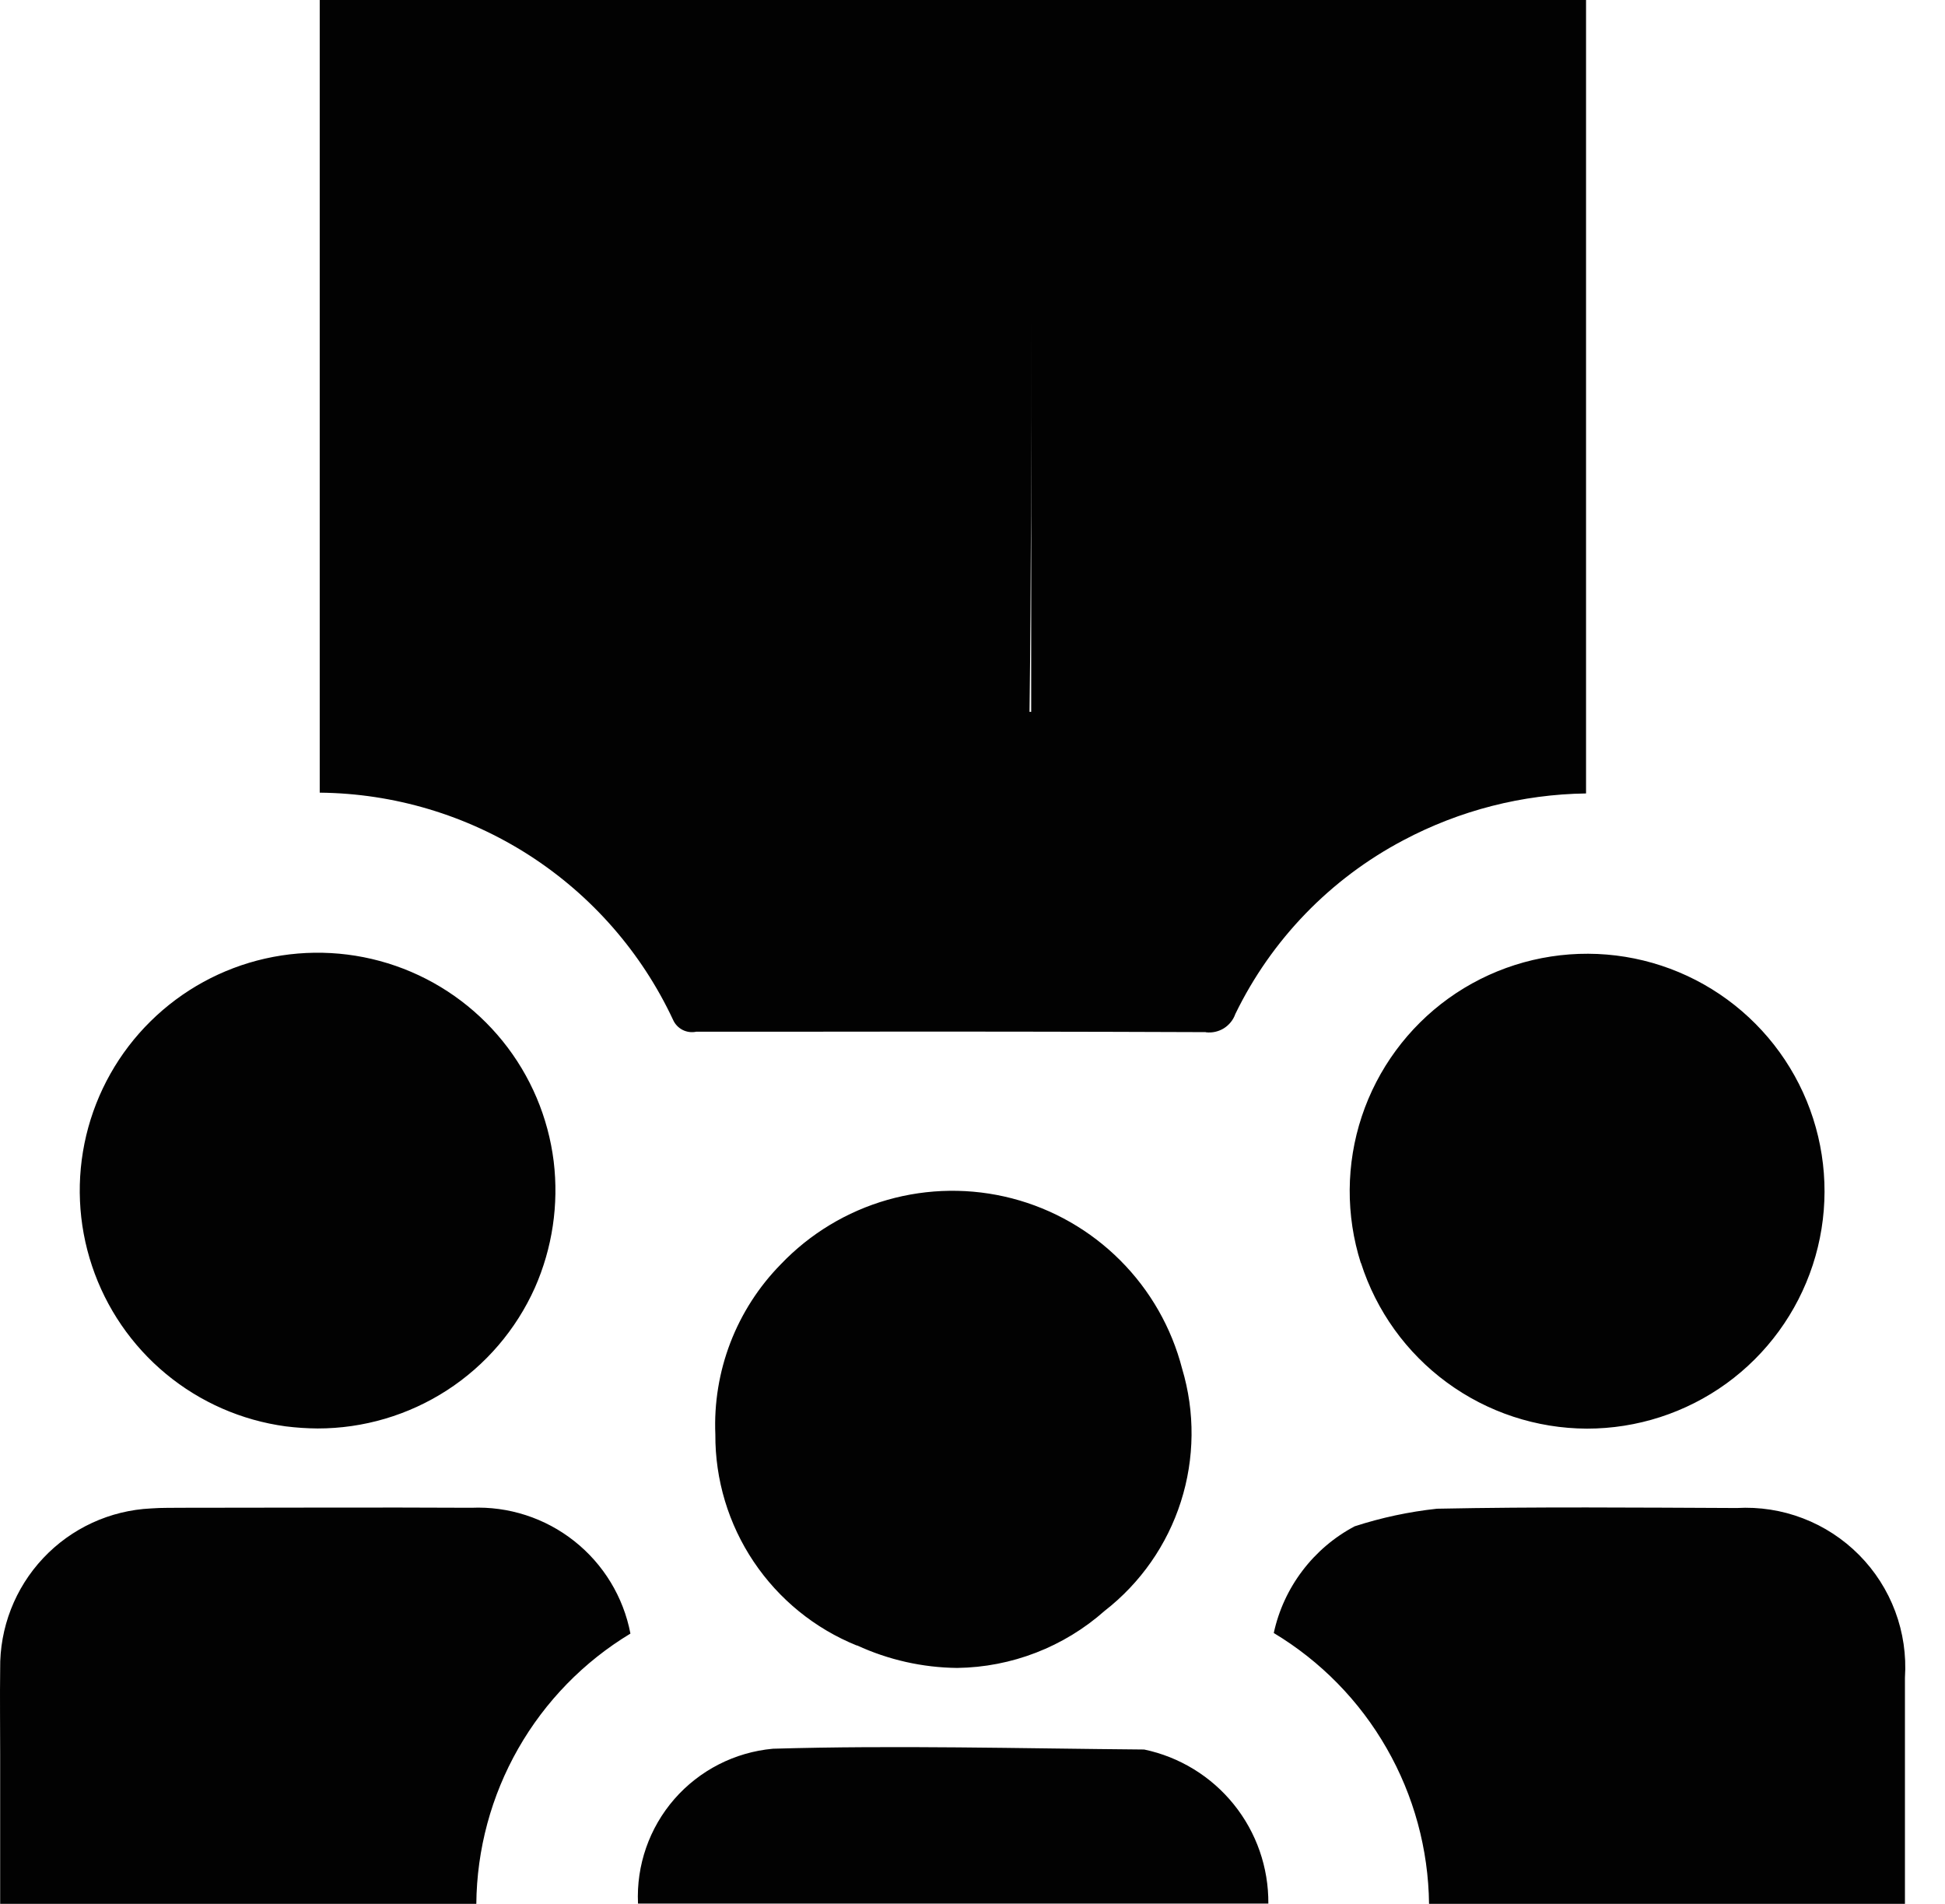 <svg width="47" height="46" viewBox="0 0 47 46" fill="none" xmlns="http://www.w3.org/2000/svg">
<path d="M0.004 46V42.4C0.004 41.708 -0.005 41.016 0.004 40.324C-0.01 39.331 0.363 38.371 1.043 37.648C1.723 36.924 2.658 36.493 3.65 36.446C3.911 36.426 4.173 36.434 4.49 36.43C6.827 36.43 9.109 36.418 11.39 36.43C12.289 36.391 13.172 36.677 13.877 37.235C14.583 37.793 15.065 38.586 15.234 39.47C14.107 40.15 13.174 41.107 12.522 42.25C11.87 43.393 11.522 44.684 11.51 46H0.004ZM34.532 46C34.517 44.68 34.164 43.385 33.507 42.24C32.851 41.094 31.912 40.136 30.78 39.456C30.898 38.91 31.135 38.396 31.473 37.951C31.81 37.506 32.241 37.139 32.735 36.878C33.382 36.668 34.048 36.526 34.724 36.453C37.138 36.404 39.553 36.426 41.967 36.436C42.512 36.405 43.057 36.489 43.567 36.685C44.077 36.88 44.539 37.182 44.924 37.57C45.308 37.957 45.606 38.422 45.797 38.934C45.988 39.445 46.068 39.991 46.032 40.536C46.032 42.348 46.032 44.159 46.032 46.004L34.532 46ZM15.417 45.993C15.374 45.07 15.689 44.165 16.296 43.468C16.904 42.772 17.756 42.336 18.677 42.252C21.65 42.165 24.627 42.246 27.649 42.271C28.502 42.45 29.267 42.918 29.814 43.597C30.361 44.275 30.656 45.122 30.649 45.994L15.417 45.993ZM20.706 39.759C19.691 39.349 18.823 38.643 18.213 37.734C17.603 36.825 17.28 35.754 17.286 34.659C17.254 33.903 17.378 33.148 17.649 32.441C17.921 31.734 18.335 31.09 18.865 30.55C19.57 29.81 20.46 29.272 21.443 28.991C22.426 28.711 23.466 28.698 24.456 28.955C25.445 29.212 26.348 29.729 27.07 30.452C27.793 31.175 28.309 32.078 28.565 33.068C28.88 34.119 28.869 35.24 28.535 36.284C28.201 37.329 27.559 38.248 26.693 38.921C25.709 39.793 24.444 40.283 23.129 40.3C22.293 40.291 21.468 40.105 20.709 39.755L20.706 39.759ZM32.884 30.518C32.518 29.365 32.525 28.125 32.906 26.976C33.287 25.828 34.021 24.829 35.003 24.122C35.986 23.416 37.167 23.039 38.377 23.044C39.587 23.049 40.765 23.437 41.741 24.152C42.717 24.867 43.443 25.872 43.813 27.024C44.184 28.176 44.181 29.416 43.804 30.566C43.427 31.716 42.697 32.718 41.717 33.428C40.737 34.137 39.557 34.519 38.347 34.518C37.13 34.514 35.947 34.124 34.965 33.404C33.984 32.685 33.257 31.673 32.887 30.514L32.884 30.518ZM6.904 34.463C5.84 34.319 4.837 33.88 4.01 33.195C3.183 32.51 2.564 31.607 2.224 30.588C1.883 29.57 1.835 28.476 2.084 27.432C2.334 26.387 2.871 25.433 3.635 24.679C4.399 23.924 5.359 23.398 6.406 23.161C7.454 22.924 8.547 22.985 9.561 23.337C10.575 23.689 11.471 24.319 12.146 25.154C12.821 25.989 13.248 26.997 13.38 28.063C13.505 29.102 13.348 30.156 12.925 31.114C12.471 32.127 11.734 32.987 10.802 33.591C9.87 34.194 8.783 34.515 7.673 34.514C7.416 34.512 7.159 34.495 6.904 34.463ZM29.132 24.938C26.037 24.926 22.942 24.922 19.847 24.927H16.828C16.715 24.952 16.597 24.936 16.494 24.884C16.391 24.831 16.309 24.744 16.263 24.638C15.502 23.012 14.296 21.634 12.786 20.663C11.275 19.693 9.521 19.169 7.726 19.152V0H38.326V19.171C36.787 19.192 35.275 19.579 33.915 20.3C32.148 21.231 30.724 22.703 29.851 24.5C29.801 24.643 29.703 24.764 29.575 24.845C29.446 24.925 29.294 24.959 29.144 24.942L29.132 24.938ZM24.878 17.2H24.918V7.717C24.918 10.873 24.918 14.017 24.878 17.2Z" fill="#020202"/>
</svg>
